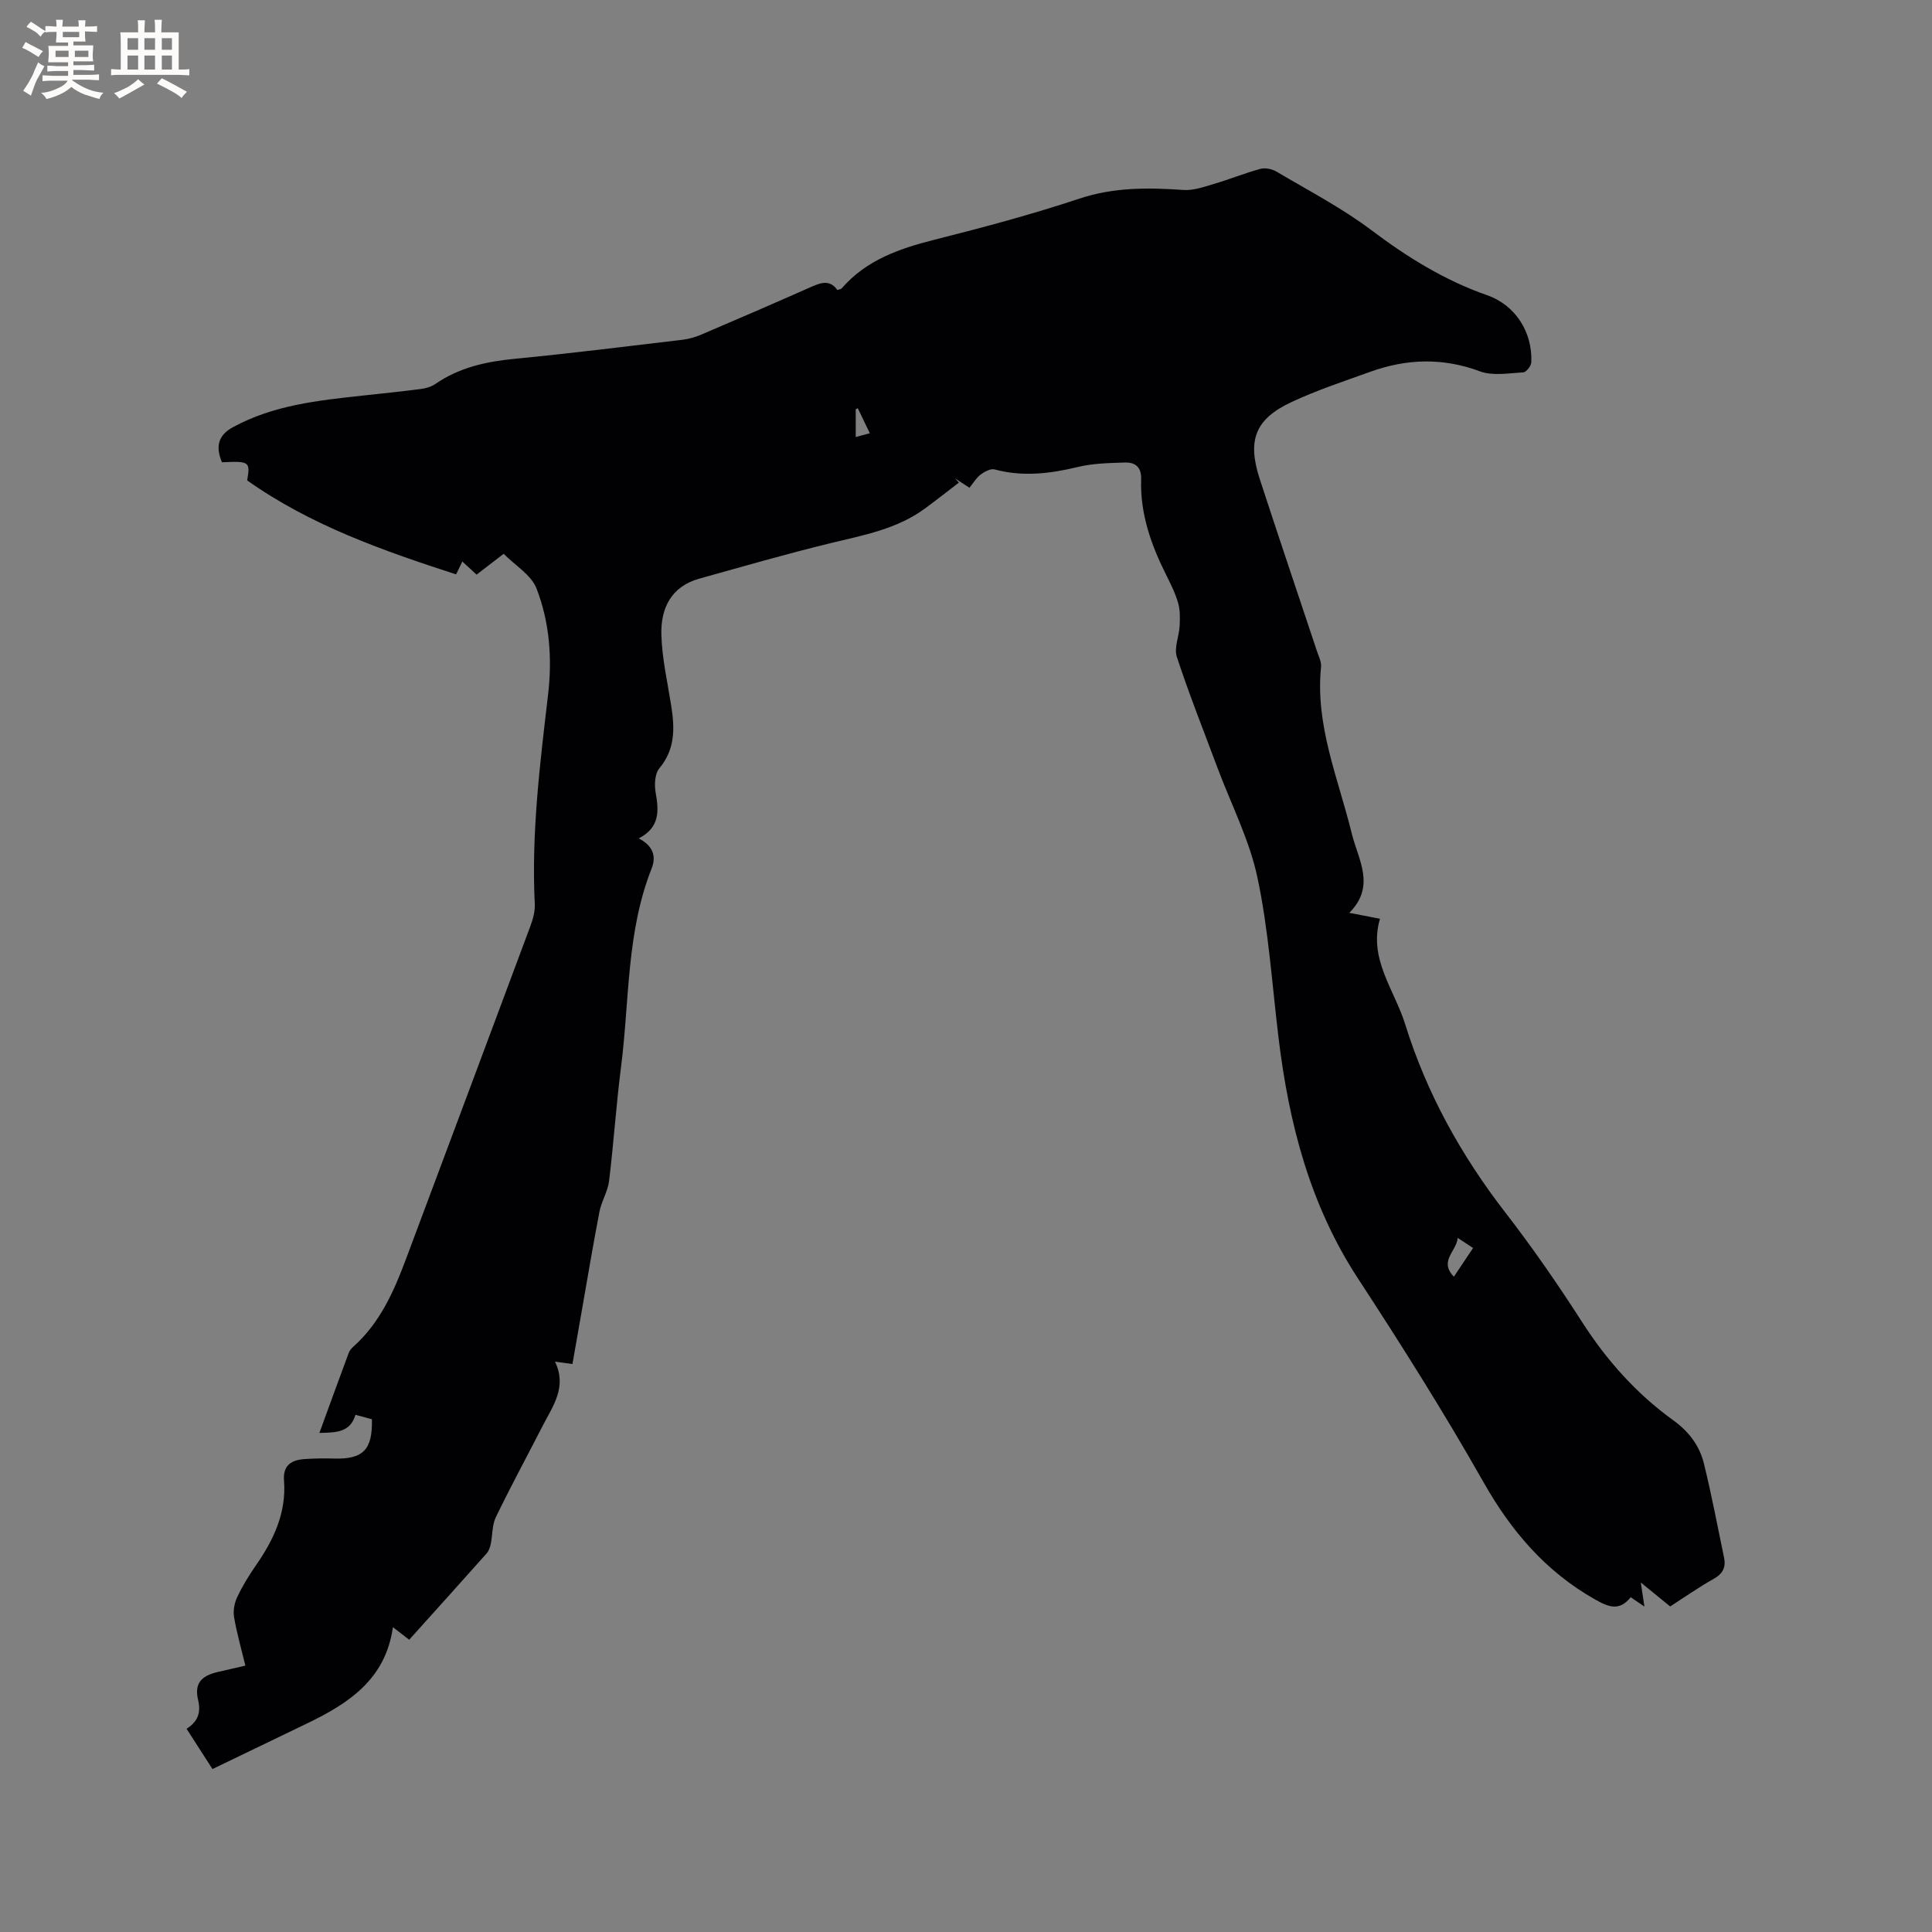 <svg enable-background="new 0 0 400 400" viewBox="0 0 400 400" xmlns="http://www.w3.org/2000/svg"><rect x="0" y="0" width="400" height="400" fill="#808080" stroke="none"/><path d="m77 293.84c-1.17-.32-2.18-.59-3.4-.92-1.13 3.74-4.12 3.66-7.47 3.75 2.09-5.72 4.06-11.17 6.08-16.6.18-.47.56-.91.95-1.26 5.48-4.9 8.36-11.36 10.86-18.05 8.6-23 17.22-46 25.79-69.02.54-1.45.98-3.08.91-4.6-.73-14.57 1.07-28.97 2.76-43.39.87-7.47.3-14.96-2.4-21.91-1.1-2.83-4.44-4.78-6.8-7.18-2.13 1.63-3.79 2.91-5.61 4.31-.97-.89-1.87-1.72-2.95-2.72-.44.92-.83 1.71-1.29 2.67-15.17-4.92-30.1-10.15-43.26-19.46.68-3.87.48-4.02-5.21-3.75-1.43-3.37-.69-5.66 2.26-7.26 8.41-4.59 17.7-5.55 26.97-6.56 4-.43 8.01-.84 12-1.36 1.01-.13 2.11-.46 2.94-1.03 4.95-3.41 10.5-4.64 16.4-5.21 11.6-1.12 23.17-2.57 34.74-3.94 1.34-.16 2.7-.55 3.94-1.08 7.4-3.16 14.79-6.35 22.14-9.61 2.22-.98 4.3-2.04 6.02.38.5-.17.76-.18.88-.32 5.1-5.89 11.96-8.26 19.27-10.1 10.06-2.54 20.1-5.22 29.93-8.49 7.18-2.39 14.29-2.3 21.6-1.8 2.07.14 4.25-.65 6.31-1.26 3.23-.95 6.36-2.23 9.6-3.11 1-.27 2.4.03 3.32.57 6.63 3.93 13.53 7.51 19.66 12.13 7.44 5.6 15.14 10.38 23.95 13.46 5.89 2.06 9.42 7.68 9.15 13.89-.03.75-1.05 2.05-1.67 2.08-3 .17-6.31.78-8.97-.21-7.68-2.86-15.14-2.62-22.66.08-5.47 1.97-11.02 3.8-16.28 6.25-7.59 3.53-9.28 7.89-6.64 15.98 3.87 11.88 7.88 23.71 11.82 35.56.36 1.1.98 2.27.87 3.35-1.24 12.11 3.57 23.08 6.35 34.44 1.33 5.43 5.05 10.91-.5 16.45 2.46.48 4.21.81 6.35 1.23-2.45 8.27 2.99 14.67 5.23 21.88 4.45 14.3 11.6 27.15 20.77 39 5.64 7.28 10.89 14.9 15.87 22.65 5.11 7.96 11.26 14.83 18.9 20.34 3.16 2.28 5.39 5.22 6.29 8.89 1.59 6.46 2.83 13.01 4.18 19.52.41 1.97-.25 3.33-2.14 4.38-3.04 1.7-5.91 3.72-9.02 5.72-1.87-1.52-3.72-3.04-6.08-4.96.3 1.98.5 3.29.75 4.98-1.09-.74-1.9-1.29-2.84-1.93-2.39 2.99-4.65 2.01-7.47.41-10.15-5.77-17.25-14.07-22.99-24.2-8.14-14.37-16.97-28.38-26.01-42.21-9.96-15.24-14.31-32.15-16.45-49.89-1.34-11.05-2.05-22.23-4.35-33.07-1.66-7.85-5.48-15.25-8.32-22.86s-5.85-15.16-8.38-22.87c-.61-1.87.47-4.26.58-6.41.08-1.59.12-3.28-.32-4.78-.58-2.02-1.55-3.94-2.49-5.83-3.12-6.22-5.39-12.67-5.16-19.74.09-2.54-1.22-3.55-3.38-3.48-3.25.11-6.58.16-9.71.92-5.76 1.39-11.42 2.08-17.25.51-.83-.22-2.09.46-2.9 1.07-.9.68-1.51 1.75-2.3 2.72-1.07-.69-2.04-1.32-3.01-1.94.27.29.54.59.82.88-2.33 1.78-4.64 3.6-7 5.34-5.81 4.28-12.7 5.53-19.51 7.18-9.14 2.22-18.17 4.84-27.23 7.36-5.88 1.63-8.02 6.21-7.86 11.64.14 4.93 1.28 9.84 2.05 14.75.72 4.6.83 8.93-2.47 12.88-.95 1.13-1.05 3.43-.76 5.06.68 3.79.86 7.19-3.5 9.45 2.95 1.54 3.67 3.67 2.66 6.24-5.23 13.18-4.57 27.28-6.32 40.99-1.01 7.88-1.53 15.83-2.49 23.71-.26 2.15-1.56 4.15-1.98 6.3-1.38 7.16-2.58 14.37-3.84 21.55-.58 3.31-1.16 6.62-1.76 10.03-1.35-.18-2.23-.3-3.61-.48 2.53 5.25-.44 9.17-2.54 13.26-3.24 6.31-6.62 12.55-9.71 18.93-.79 1.64-.67 3.71-1.06 5.57-.14.67-.39 1.42-.83 1.92-5.28 5.93-10.6 11.83-16.05 17.89-1.1-.85-2.06-1.6-3.37-2.6-1.53 10.88-9.28 15.85-17.92 20-6.38 3.06-12.76 6.14-19.44 9.37-1.84-2.86-3.54-5.49-5.36-8.33 2.26-1.47 3.03-3.22 2.39-5.94-.81-3.38.58-5 3.97-5.8 1.84-.43 3.68-.85 5.81-1.34-.83-3.44-1.76-6.68-2.33-9.99-.23-1.31.04-2.89.6-4.1 1.07-2.29 2.4-4.49 3.85-6.57 3.71-5.33 6.4-10.96 5.88-17.66-.25-3.22 1.6-4.28 4.33-4.45 2.01-.13 4.03-.17 6.04-.1 5.99.16 7.98-1.79 7.83-8.14zm224.8-37.55c-.24 2.84-3.95 4.73-.79 8.04 1.51-2.26 2.7-4.04 3.97-5.94-1.01-.67-1.78-1.17-3.18-2.1zm-121.71-166.59c-.97-2.02-1.74-3.6-2.5-5.19-.14.08-.28.16-.42.24v5.73c.96-.25 1.73-.46 2.92-.78z" fill="#010103"/><g fill="#fcfbfa"><path d="m6.8 9.5c.6.3 1.3.7 2.1 1.1-.4.4-.7.8-.9 1.2-.7-.4-1.3-.8-1.8-1.1s-1.1-.6-1.6-.8c.2-.4.5-.8.7-1.2.4.2.8.5 1.5.8zm.9 6.9c-.3.6-.5 1.1-.7 1.7s-.4 1.1-.6 1.7c-.6-.4-1.1-.7-1.6-1 .7-1 1.2-1.8 1.5-2.4.3-.5.6-1.1.8-1.7.3-.6.5-1.2.8-1.8.3.3.8.6 1.3.8-.7 1.3-1.2 2.2-1.5 2.7zm.1-11c.4.3 1 .7 1.7 1.1-.5.2-.8.6-1.1 1.1-.5-.6-1-1-1.4-1.2s-.9-.6-1.5-.8c.2-.4.5-.7.9-1.1.5.3.9.6 1.4.9zm10.5 13.1c1 .4 2 .6 3.1.7-.4.4-.7.8-.8 1.3-.9-.2-1.9-.6-3-.9-1-.4-2-.9-2.8-1.6-.5.4-1.1.9-1.9 1.3s-1.9.9-3.3 1.2c-.1-.3-.5-.8-1.1-1.3 1 0 2.1-.3 3.2-.8 1.2-.5 1.9-1 2.3-1.7h-3.2c-.4 0-1 0-2 .1v-1.2c1 0 1.7.1 2 .1h3.3v-1h-2.3c-.2 0-.9 0-2 .1v-1.2c1.2 0 1.9.1 2 .1h2.3v-.8h-4.1c0-.7.1-1.2.1-1.6 0-.5 0-1.1-.1-1.8h4.1v-.7h-2.5c0-.6.1-1.1.1-1.6v-.6h-.5c-.4 0-1 0-1.8.1v-1.3c1.2 0 1.9.1 2.1.1h.2c0-.3 0-.8-.1-1.4h1.4c0 .6-.1 1-.1 1.4h3.4c0-.4 0-.8-.1-1.3h1.5c0 .4-.1.9-.1 1.3.7 0 1.5 0 2.5-.1v1.2c-1 0-1.8-.1-2.5-.1v.6c0 .3 0 .8.1 1.5h-2.5v.8h4.1c0 .7-.1 1.3-.1 1.8s0 1 .1 1.5h-4.1v.8h1.4c.8 0 1.8 0 2.9-.1v1.2c-1 0-1.9-.1-2.8-.1h-1.5v1h3.2c.3 0 1 0 2.1-.1v1.2c-1.1 0-1.8-.1-2.1-.1h-3.4l-.1.1c1.4 1 2.4 1.5 3.4 1.9zm-4.1-6.7v-1.3h-2.7v1.3zm2.2-4.1v-1.1h-3.4v1.1zm1.9 4.1v-1.3h-2.8v1.3z"/><path d="m37 6.7v2.3 5.4c1 0 1.8 0 2.2-.1v1.3c-.6 0-1.5-.1-2.5-.1h-11.9c-.7 0-1.3 0-1.8.1v-1.3c.5 0 1.1.1 2 .1v-5.2c0-1 0-1.8-.1-2.5h3.7c0-1.3 0-2.1-.1-2.5h1.5c0 .4-.1 1.3-.1 2.5h2.2c0-1.2 0-2.1-.1-2.6h1.5c0 .4-.1 1.3-.1 2.6zm-12.3 13.7c-.3-.4-.7-.8-1.1-1.1 1.1-.4 2.1-.9 2.9-1.3.8-.5 1.5-1 2.1-1.6.4.4.9.8 1.3 1.1-2.5 1.4-4.2 2.4-5.2 2.9zm3.9-10.1v-2.4h-2.2v2.4zm0 4.1v-2.9h-2.2v2.9zm3.5-4.1v-2.4h-2.2v2.4zm0 4.1v-2.9h-2.2v2.9zm.4 2.9 1-1.1c.6.3 1.4.7 2.5 1.3s2 1.1 2.7 1.5c-.4.4-.8.8-1.1 1.3-.8-.8-2.5-1.7-5.1-3zm3.1-7v-2.4h-2.1v2.4zm0 4.1v-2.9h-2.1v2.9z"/></g></svg>